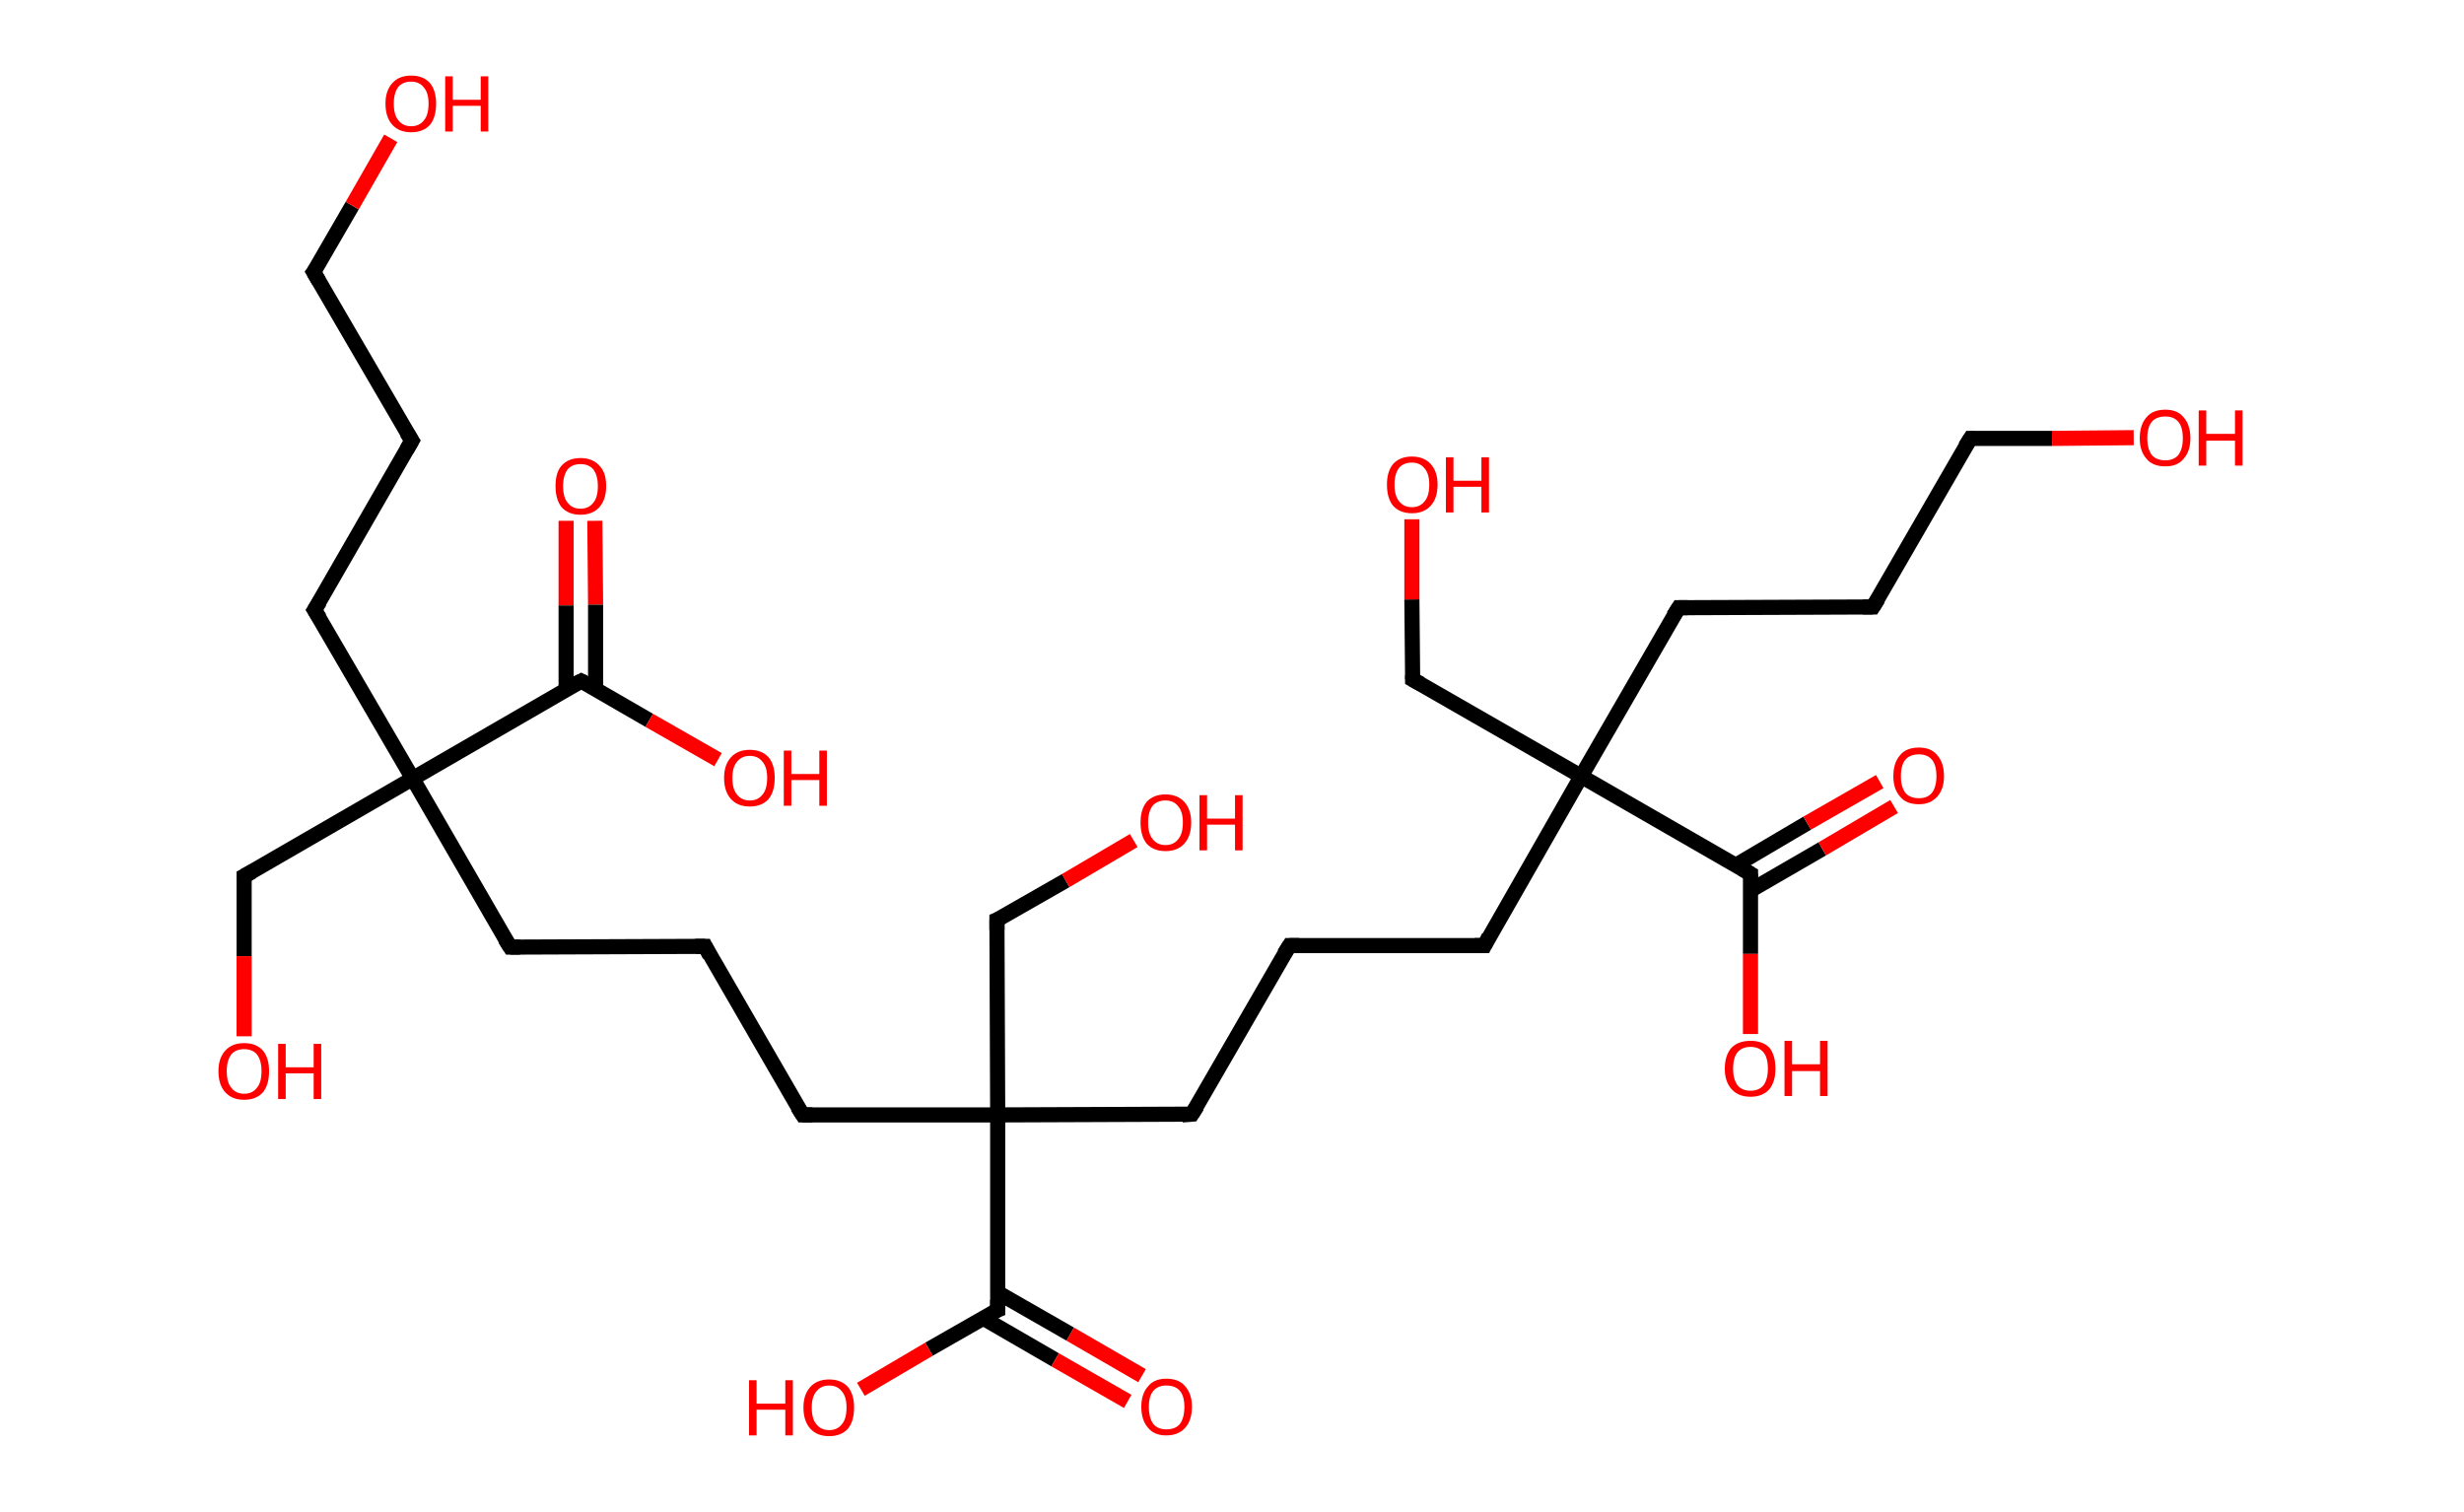 <?xml version='1.0' encoding='ASCII' standalone='yes'?>
<svg xmlns="http://www.w3.org/2000/svg" xmlns:rdkit="http://www.rdkit.org/xml" xmlns:xlink="http://www.w3.org/1999/xlink" version="1.1" baseProfile="full" xml:space="preserve" width="326px" height="200px" viewBox="0 0 326 200">
<!-- END OF HEADER -->
<rect style="opacity:1.0;fill:#FFFFFF;stroke:none" width="326.0" height="200.0" x="0.0" y="0.0"> </rect>
<path class="bond-0 atom-0 atom-1" d="M 78.7,68.9 L 78.8,80.0" style="fill:none;fill-rule:evenodd;stroke:#FF0000;stroke-width:2.0px;stroke-linecap:butt;stroke-linejoin:miter;stroke-opacity:1"/>
<path class="bond-0 atom-0 atom-1" d="M 78.8,80.0 L 78.8,91.2" style="fill:none;fill-rule:evenodd;stroke:#000000;stroke-width:2.0px;stroke-linecap:butt;stroke-linejoin:miter;stroke-opacity:1"/>
<path class="bond-0 atom-0 atom-1" d="M 74.9,68.9 L 74.9,80.1" style="fill:none;fill-rule:evenodd;stroke:#FF0000;stroke-width:2.0px;stroke-linecap:butt;stroke-linejoin:miter;stroke-opacity:1"/>
<path class="bond-0 atom-0 atom-1" d="M 74.9,80.1 L 74.9,91.2" style="fill:none;fill-rule:evenodd;stroke:#000000;stroke-width:2.0px;stroke-linecap:butt;stroke-linejoin:miter;stroke-opacity:1"/>
<path class="bond-1 atom-1 atom-2" d="M 76.9,90.1 L 85.9,95.3" style="fill:none;fill-rule:evenodd;stroke:#000000;stroke-width:2.0px;stroke-linecap:butt;stroke-linejoin:miter;stroke-opacity:1"/>
<path class="bond-1 atom-1 atom-2" d="M 85.9,95.3 L 95.0,100.5" style="fill:none;fill-rule:evenodd;stroke:#FF0000;stroke-width:2.0px;stroke-linecap:butt;stroke-linejoin:miter;stroke-opacity:1"/>
<path class="bond-2 atom-1 atom-3" d="M 76.9,90.1 L 54.6,103.0" style="fill:none;fill-rule:evenodd;stroke:#000000;stroke-width:2.0px;stroke-linecap:butt;stroke-linejoin:miter;stroke-opacity:1"/>
<path class="bond-3 atom-3 atom-4" d="M 54.6,103.0 L 32.3,115.9" style="fill:none;fill-rule:evenodd;stroke:#000000;stroke-width:2.0px;stroke-linecap:butt;stroke-linejoin:miter;stroke-opacity:1"/>
<path class="bond-4 atom-4 atom-5" d="M 32.3,115.9 L 32.3,126.5" style="fill:none;fill-rule:evenodd;stroke:#000000;stroke-width:2.0px;stroke-linecap:butt;stroke-linejoin:miter;stroke-opacity:1"/>
<path class="bond-4 atom-4 atom-5" d="M 32.3,126.5 L 32.3,137.1" style="fill:none;fill-rule:evenodd;stroke:#FF0000;stroke-width:2.0px;stroke-linecap:butt;stroke-linejoin:miter;stroke-opacity:1"/>
<path class="bond-5 atom-3 atom-6" d="M 54.6,103.0 L 41.6,80.7" style="fill:none;fill-rule:evenodd;stroke:#000000;stroke-width:2.0px;stroke-linecap:butt;stroke-linejoin:miter;stroke-opacity:1"/>
<path class="bond-6 atom-6 atom-7" d="M 41.6,80.7 L 54.5,58.3" style="fill:none;fill-rule:evenodd;stroke:#000000;stroke-width:2.0px;stroke-linecap:butt;stroke-linejoin:miter;stroke-opacity:1"/>
<path class="bond-7 atom-7 atom-8" d="M 54.5,58.3 L 41.5,36.0" style="fill:none;fill-rule:evenodd;stroke:#000000;stroke-width:2.0px;stroke-linecap:butt;stroke-linejoin:miter;stroke-opacity:1"/>
<path class="bond-8 atom-8 atom-9" d="M 41.5,36.0 L 46.6,27.2" style="fill:none;fill-rule:evenodd;stroke:#000000;stroke-width:2.0px;stroke-linecap:butt;stroke-linejoin:miter;stroke-opacity:1"/>
<path class="bond-8 atom-8 atom-9" d="M 46.6,27.2 L 51.7,18.3" style="fill:none;fill-rule:evenodd;stroke:#FF0000;stroke-width:2.0px;stroke-linecap:butt;stroke-linejoin:miter;stroke-opacity:1"/>
<path class="bond-9 atom-3 atom-10" d="M 54.6,103.0 L 67.5,125.3" style="fill:none;fill-rule:evenodd;stroke:#000000;stroke-width:2.0px;stroke-linecap:butt;stroke-linejoin:miter;stroke-opacity:1"/>
<path class="bond-10 atom-10 atom-11" d="M 67.5,125.3 L 93.3,125.2" style="fill:none;fill-rule:evenodd;stroke:#000000;stroke-width:2.0px;stroke-linecap:butt;stroke-linejoin:miter;stroke-opacity:1"/>
<path class="bond-11 atom-11 atom-12" d="M 93.3,125.2 L 106.2,147.5" style="fill:none;fill-rule:evenodd;stroke:#000000;stroke-width:2.0px;stroke-linecap:butt;stroke-linejoin:miter;stroke-opacity:1"/>
<path class="bond-12 atom-12 atom-13" d="M 106.2,147.5 L 132.0,147.5" style="fill:none;fill-rule:evenodd;stroke:#000000;stroke-width:2.0px;stroke-linecap:butt;stroke-linejoin:miter;stroke-opacity:1"/>
<path class="bond-13 atom-13 atom-14" d="M 132.0,147.5 L 131.9,121.7" style="fill:none;fill-rule:evenodd;stroke:#000000;stroke-width:2.0px;stroke-linecap:butt;stroke-linejoin:miter;stroke-opacity:1"/>
<path class="bond-14 atom-14 atom-15" d="M 131.9,121.7 L 141.0,116.5" style="fill:none;fill-rule:evenodd;stroke:#000000;stroke-width:2.0px;stroke-linecap:butt;stroke-linejoin:miter;stroke-opacity:1"/>
<path class="bond-14 atom-14 atom-15" d="M 141.0,116.5 L 150.0,111.2" style="fill:none;fill-rule:evenodd;stroke:#FF0000;stroke-width:2.0px;stroke-linecap:butt;stroke-linejoin:miter;stroke-opacity:1"/>
<path class="bond-15 atom-13 atom-16" d="M 132.0,147.5 L 157.7,147.4" style="fill:none;fill-rule:evenodd;stroke:#000000;stroke-width:2.0px;stroke-linecap:butt;stroke-linejoin:miter;stroke-opacity:1"/>
<path class="bond-16 atom-16 atom-17" d="M 157.7,147.4 L 170.6,125.1" style="fill:none;fill-rule:evenodd;stroke:#000000;stroke-width:2.0px;stroke-linecap:butt;stroke-linejoin:miter;stroke-opacity:1"/>
<path class="bond-17 atom-17 atom-18" d="M 170.6,125.1 L 196.4,125.1" style="fill:none;fill-rule:evenodd;stroke:#000000;stroke-width:2.0px;stroke-linecap:butt;stroke-linejoin:miter;stroke-opacity:1"/>
<path class="bond-18 atom-18 atom-19" d="M 196.4,125.1 L 209.2,102.7" style="fill:none;fill-rule:evenodd;stroke:#000000;stroke-width:2.0px;stroke-linecap:butt;stroke-linejoin:miter;stroke-opacity:1"/>
<path class="bond-19 atom-19 atom-20" d="M 209.2,102.7 L 186.9,89.9" style="fill:none;fill-rule:evenodd;stroke:#000000;stroke-width:2.0px;stroke-linecap:butt;stroke-linejoin:miter;stroke-opacity:1"/>
<path class="bond-20 atom-20 atom-21" d="M 186.9,89.9 L 186.8,79.3" style="fill:none;fill-rule:evenodd;stroke:#000000;stroke-width:2.0px;stroke-linecap:butt;stroke-linejoin:miter;stroke-opacity:1"/>
<path class="bond-20 atom-20 atom-21" d="M 186.8,79.3 L 186.8,68.7" style="fill:none;fill-rule:evenodd;stroke:#FF0000;stroke-width:2.0px;stroke-linecap:butt;stroke-linejoin:miter;stroke-opacity:1"/>
<path class="bond-21 atom-19 atom-22" d="M 209.2,102.7 L 222.1,80.4" style="fill:none;fill-rule:evenodd;stroke:#000000;stroke-width:2.0px;stroke-linecap:butt;stroke-linejoin:miter;stroke-opacity:1"/>
<path class="bond-22 atom-22 atom-23" d="M 222.1,80.4 L 247.8,80.3" style="fill:none;fill-rule:evenodd;stroke:#000000;stroke-width:2.0px;stroke-linecap:butt;stroke-linejoin:miter;stroke-opacity:1"/>
<path class="bond-23 atom-23 atom-24" d="M 247.8,80.3 L 260.7,58.0" style="fill:none;fill-rule:evenodd;stroke:#000000;stroke-width:2.0px;stroke-linecap:butt;stroke-linejoin:miter;stroke-opacity:1"/>
<path class="bond-24 atom-24 atom-25" d="M 260.7,58.0 L 271.5,58.0" style="fill:none;fill-rule:evenodd;stroke:#000000;stroke-width:2.0px;stroke-linecap:butt;stroke-linejoin:miter;stroke-opacity:1"/>
<path class="bond-24 atom-24 atom-25" d="M 271.5,58.0 L 282.3,57.9" style="fill:none;fill-rule:evenodd;stroke:#FF0000;stroke-width:2.0px;stroke-linecap:butt;stroke-linejoin:miter;stroke-opacity:1"/>
<path class="bond-25 atom-19 atom-26" d="M 209.2,102.7 L 231.6,115.6" style="fill:none;fill-rule:evenodd;stroke:#000000;stroke-width:2.0px;stroke-linecap:butt;stroke-linejoin:miter;stroke-opacity:1"/>
<path class="bond-26 atom-26 atom-27" d="M 231.6,117.8 L 241.1,112.3" style="fill:none;fill-rule:evenodd;stroke:#000000;stroke-width:2.0px;stroke-linecap:butt;stroke-linejoin:miter;stroke-opacity:1"/>
<path class="bond-26 atom-26 atom-27" d="M 241.1,112.3 L 250.6,106.7" style="fill:none;fill-rule:evenodd;stroke:#FF0000;stroke-width:2.0px;stroke-linecap:butt;stroke-linejoin:miter;stroke-opacity:1"/>
<path class="bond-26 atom-26 atom-27" d="M 229.6,114.5 L 239.1,108.9" style="fill:none;fill-rule:evenodd;stroke:#000000;stroke-width:2.0px;stroke-linecap:butt;stroke-linejoin:miter;stroke-opacity:1"/>
<path class="bond-26 atom-26 atom-27" d="M 239.1,108.9 L 248.7,103.4" style="fill:none;fill-rule:evenodd;stroke:#FF0000;stroke-width:2.0px;stroke-linecap:butt;stroke-linejoin:miter;stroke-opacity:1"/>
<path class="bond-27 atom-26 atom-28" d="M 231.6,115.6 L 231.6,126.2" style="fill:none;fill-rule:evenodd;stroke:#000000;stroke-width:2.0px;stroke-linecap:butt;stroke-linejoin:miter;stroke-opacity:1"/>
<path class="bond-27 atom-26 atom-28" d="M 231.6,126.2 L 231.6,136.8" style="fill:none;fill-rule:evenodd;stroke:#FF0000;stroke-width:2.0px;stroke-linecap:butt;stroke-linejoin:miter;stroke-opacity:1"/>
<path class="bond-28 atom-13 atom-29" d="M 132.0,147.5 L 132.0,173.3" style="fill:none;fill-rule:evenodd;stroke:#000000;stroke-width:2.0px;stroke-linecap:butt;stroke-linejoin:miter;stroke-opacity:1"/>
<path class="bond-29 atom-29 atom-30" d="M 130.1,174.4 L 139.6,179.9" style="fill:none;fill-rule:evenodd;stroke:#000000;stroke-width:2.0px;stroke-linecap:butt;stroke-linejoin:miter;stroke-opacity:1"/>
<path class="bond-29 atom-29 atom-30" d="M 139.6,179.9 L 149.2,185.4" style="fill:none;fill-rule:evenodd;stroke:#FF0000;stroke-width:2.0px;stroke-linecap:butt;stroke-linejoin:miter;stroke-opacity:1"/>
<path class="bond-29 atom-29 atom-30" d="M 132.0,171.0 L 141.6,176.5" style="fill:none;fill-rule:evenodd;stroke:#000000;stroke-width:2.0px;stroke-linecap:butt;stroke-linejoin:miter;stroke-opacity:1"/>
<path class="bond-29 atom-29 atom-30" d="M 141.6,176.5 L 151.1,182.0" style="fill:none;fill-rule:evenodd;stroke:#FF0000;stroke-width:2.0px;stroke-linecap:butt;stroke-linejoin:miter;stroke-opacity:1"/>
<path class="bond-30 atom-29 atom-31" d="M 132.0,173.3 L 122.9,178.5" style="fill:none;fill-rule:evenodd;stroke:#000000;stroke-width:2.0px;stroke-linecap:butt;stroke-linejoin:miter;stroke-opacity:1"/>
<path class="bond-30 atom-29 atom-31" d="M 122.9,178.5 L 113.9,183.8" style="fill:none;fill-rule:evenodd;stroke:#FF0000;stroke-width:2.0px;stroke-linecap:butt;stroke-linejoin:miter;stroke-opacity:1"/>
<path d="M 77.3,90.3 L 76.9,90.1 L 75.7,90.7" style="fill:none;stroke:#000000;stroke-width:2.0px;stroke-linecap:butt;stroke-linejoin:miter;stroke-opacity:1;"/>
<path d="M 33.4,115.3 L 32.3,115.9 L 32.3,116.4" style="fill:none;stroke:#000000;stroke-width:2.0px;stroke-linecap:butt;stroke-linejoin:miter;stroke-opacity:1;"/>
<path d="M 42.3,81.8 L 41.6,80.7 L 42.3,79.6" style="fill:none;stroke:#000000;stroke-width:2.0px;stroke-linecap:butt;stroke-linejoin:miter;stroke-opacity:1;"/>
<path d="M 53.8,59.5 L 54.5,58.3 L 53.8,57.2" style="fill:none;stroke:#000000;stroke-width:2.0px;stroke-linecap:butt;stroke-linejoin:miter;stroke-opacity:1;"/>
<path d="M 42.2,37.2 L 41.5,36.0 L 41.8,35.6" style="fill:none;stroke:#000000;stroke-width:2.0px;stroke-linecap:butt;stroke-linejoin:miter;stroke-opacity:1;"/>
<path d="M 66.8,124.2 L 67.5,125.3 L 68.8,125.3" style="fill:none;stroke:#000000;stroke-width:2.0px;stroke-linecap:butt;stroke-linejoin:miter;stroke-opacity:1;"/>
<path d="M 92.0,125.2 L 93.3,125.2 L 93.9,126.4" style="fill:none;stroke:#000000;stroke-width:2.0px;stroke-linecap:butt;stroke-linejoin:miter;stroke-opacity:1;"/>
<path d="M 105.5,146.4 L 106.2,147.5 L 107.5,147.5" style="fill:none;stroke:#000000;stroke-width:2.0px;stroke-linecap:butt;stroke-linejoin:miter;stroke-opacity:1;"/>
<path d="M 131.9,123.0 L 131.9,121.7 L 132.4,121.5" style="fill:none;stroke:#000000;stroke-width:2.0px;stroke-linecap:butt;stroke-linejoin:miter;stroke-opacity:1;"/>
<path d="M 156.4,147.5 L 157.7,147.4 L 158.4,146.3" style="fill:none;stroke:#000000;stroke-width:2.0px;stroke-linecap:butt;stroke-linejoin:miter;stroke-opacity:1;"/>
<path d="M 169.9,126.2 L 170.6,125.1 L 171.9,125.1" style="fill:none;stroke:#000000;stroke-width:2.0px;stroke-linecap:butt;stroke-linejoin:miter;stroke-opacity:1;"/>
<path d="M 195.1,125.1 L 196.4,125.1 L 197.0,123.9" style="fill:none;stroke:#000000;stroke-width:2.0px;stroke-linecap:butt;stroke-linejoin:miter;stroke-opacity:1;"/>
<path d="M 188.0,90.5 L 186.9,89.9 L 186.9,89.3" style="fill:none;stroke:#000000;stroke-width:2.0px;stroke-linecap:butt;stroke-linejoin:miter;stroke-opacity:1;"/>
<path d="M 221.4,81.5 L 222.1,80.4 L 223.3,80.4" style="fill:none;stroke:#000000;stroke-width:2.0px;stroke-linecap:butt;stroke-linejoin:miter;stroke-opacity:1;"/>
<path d="M 246.5,80.3 L 247.8,80.3 L 248.5,79.2" style="fill:none;stroke:#000000;stroke-width:2.0px;stroke-linecap:butt;stroke-linejoin:miter;stroke-opacity:1;"/>
<path d="M 260.0,59.1 L 260.7,58.0 L 261.2,58.0" style="fill:none;stroke:#000000;stroke-width:2.0px;stroke-linecap:butt;stroke-linejoin:miter;stroke-opacity:1;"/>
<path d="M 230.4,114.9 L 231.6,115.6 L 231.6,116.1" style="fill:none;stroke:#000000;stroke-width:2.0px;stroke-linecap:butt;stroke-linejoin:miter;stroke-opacity:1;"/>
<path d="M 132.0,172.0 L 132.0,173.3 L 131.5,173.5" style="fill:none;stroke:#000000;stroke-width:2.0px;stroke-linecap:butt;stroke-linejoin:miter;stroke-opacity:1;"/>
<path class="atom-0" d="M 73.5 64.3 Q 73.5 62.5, 74.3 61.6 Q 75.2 60.6, 76.8 60.6 Q 78.4 60.6, 79.3 61.6 Q 80.2 62.5, 80.2 64.3 Q 80.2 66.1, 79.3 67.1 Q 78.4 68.1, 76.8 68.1 Q 75.2 68.1, 74.3 67.1 Q 73.5 66.1, 73.5 64.3 M 76.8 67.3 Q 77.9 67.3, 78.5 66.5 Q 79.1 65.8, 79.1 64.3 Q 79.1 62.9, 78.5 62.1 Q 77.9 61.4, 76.8 61.4 Q 75.7 61.4, 75.1 62.1 Q 74.5 62.9, 74.5 64.3 Q 74.5 65.8, 75.1 66.5 Q 75.7 67.3, 76.8 67.3 " fill="#FF0000"/>
<path class="atom-2" d="M 95.8 102.9 Q 95.8 101.2, 96.7 100.2 Q 97.6 99.2, 99.2 99.2 Q 100.8 99.2, 101.7 100.2 Q 102.5 101.2, 102.5 102.9 Q 102.5 104.7, 101.7 105.7 Q 100.8 106.7, 99.2 106.7 Q 97.6 106.7, 96.7 105.7 Q 95.8 104.7, 95.8 102.9 M 99.2 105.9 Q 100.3 105.9, 100.9 105.1 Q 101.5 104.4, 101.5 102.9 Q 101.5 101.5, 100.9 100.8 Q 100.3 100.0, 99.2 100.0 Q 98.1 100.0, 97.5 100.8 Q 96.9 101.5, 96.9 102.9 Q 96.9 104.4, 97.5 105.1 Q 98.1 105.9, 99.2 105.9 " fill="#FF0000"/>
<path class="atom-2" d="M 103.7 99.3 L 104.7 99.3 L 104.7 102.4 L 108.4 102.4 L 108.4 99.3 L 109.4 99.3 L 109.4 106.6 L 108.4 106.6 L 108.4 103.2 L 104.7 103.2 L 104.7 106.6 L 103.7 106.6 L 103.7 99.3 " fill="#FF0000"/>
<path class="atom-5" d="M 28.9 141.7 Q 28.9 140.0, 29.8 139.0 Q 30.7 138.0, 32.3 138.0 Q 33.9 138.0, 34.8 139.0 Q 35.6 140.0, 35.6 141.7 Q 35.6 143.5, 34.8 144.5 Q 33.9 145.5, 32.3 145.5 Q 30.7 145.5, 29.8 144.5 Q 28.9 143.5, 28.9 141.7 M 32.3 144.7 Q 33.4 144.7, 34.0 143.9 Q 34.6 143.2, 34.6 141.7 Q 34.6 140.3, 34.0 139.5 Q 33.4 138.8, 32.3 138.8 Q 31.2 138.8, 30.6 139.5 Q 30.0 140.3, 30.0 141.7 Q 30.0 143.2, 30.6 143.9 Q 31.2 144.7, 32.3 144.7 " fill="#FF0000"/>
<path class="atom-5" d="M 36.8 138.1 L 37.8 138.1 L 37.8 141.2 L 41.5 141.2 L 41.5 138.1 L 42.5 138.1 L 42.5 145.4 L 41.5 145.4 L 41.5 142.0 L 37.8 142.0 L 37.8 145.4 L 36.8 145.4 L 36.8 138.1 " fill="#FF0000"/>
<path class="atom-9" d="M 51.0 13.7 Q 51.0 12.0, 51.9 11.0 Q 52.8 10.0, 54.4 10.0 Q 56.0 10.0, 56.9 11.0 Q 57.7 12.0, 57.7 13.7 Q 57.7 15.5, 56.9 16.5 Q 56.0 17.5, 54.4 17.5 Q 52.8 17.5, 51.9 16.5 Q 51.0 15.5, 51.0 13.7 M 54.4 16.7 Q 55.5 16.7, 56.1 15.9 Q 56.7 15.2, 56.7 13.7 Q 56.7 12.3, 56.1 11.6 Q 55.5 10.8, 54.4 10.8 Q 53.3 10.8, 52.7 11.5 Q 52.1 12.3, 52.1 13.7 Q 52.1 15.2, 52.7 15.9 Q 53.3 16.7, 54.4 16.7 " fill="#FF0000"/>
<path class="atom-9" d="M 58.9 10.1 L 59.9 10.1 L 59.9 13.2 L 63.6 13.2 L 63.6 10.1 L 64.6 10.1 L 64.6 17.4 L 63.6 17.4 L 63.6 14.0 L 59.9 14.0 L 59.9 17.4 L 58.9 17.4 L 58.9 10.1 " fill="#FF0000"/>
<path class="atom-15" d="M 150.9 108.8 Q 150.9 107.1, 151.7 106.1 Q 152.6 105.1, 154.2 105.1 Q 155.8 105.1, 156.7 106.1 Q 157.6 107.1, 157.6 108.8 Q 157.6 110.6, 156.7 111.6 Q 155.8 112.6, 154.2 112.6 Q 152.6 112.6, 151.7 111.6 Q 150.9 110.6, 150.9 108.8 M 154.2 111.8 Q 155.3 111.8, 155.9 111.0 Q 156.5 110.3, 156.5 108.8 Q 156.5 107.4, 155.9 106.7 Q 155.3 105.9, 154.2 105.9 Q 153.1 105.9, 152.5 106.6 Q 151.9 107.4, 151.9 108.8 Q 151.9 110.3, 152.5 111.0 Q 153.1 111.8, 154.2 111.8 " fill="#FF0000"/>
<path class="atom-15" d="M 158.7 105.2 L 159.7 105.2 L 159.7 108.3 L 163.4 108.3 L 163.4 105.2 L 164.4 105.2 L 164.4 112.5 L 163.4 112.5 L 163.4 109.1 L 159.7 109.1 L 159.7 112.5 L 158.7 112.5 L 158.7 105.2 " fill="#FF0000"/>
<path class="atom-21" d="M 183.5 64.1 Q 183.5 62.4, 184.3 61.4 Q 185.2 60.4, 186.8 60.4 Q 188.4 60.4, 189.3 61.4 Q 190.2 62.4, 190.2 64.1 Q 190.2 65.9, 189.3 66.9 Q 188.4 67.9, 186.8 67.9 Q 185.2 67.9, 184.3 66.9 Q 183.5 65.9, 183.5 64.1 M 186.8 67.1 Q 187.9 67.1, 188.5 66.3 Q 189.1 65.6, 189.1 64.1 Q 189.1 62.7, 188.5 62.0 Q 187.9 61.2, 186.8 61.2 Q 185.7 61.2, 185.1 61.9 Q 184.5 62.7, 184.5 64.1 Q 184.5 65.6, 185.1 66.3 Q 185.7 67.1, 186.8 67.1 " fill="#FF0000"/>
<path class="atom-21" d="M 191.3 60.5 L 192.3 60.5 L 192.3 63.6 L 196.0 63.6 L 196.0 60.5 L 197.0 60.5 L 197.0 67.8 L 196.0 67.8 L 196.0 64.4 L 192.3 64.4 L 192.3 67.8 L 191.3 67.8 L 191.3 60.5 " fill="#FF0000"/>
<path class="atom-25" d="M 283.1 58.0 Q 283.1 56.2, 284.0 55.2 Q 284.8 54.2, 286.5 54.2 Q 288.1 54.2, 288.9 55.2 Q 289.8 56.2, 289.8 58.0 Q 289.8 59.7, 288.9 60.7 Q 288.1 61.7, 286.5 61.7 Q 284.8 61.7, 284.0 60.7 Q 283.1 59.7, 283.1 58.0 M 286.5 60.9 Q 287.6 60.9, 288.2 60.2 Q 288.8 59.4, 288.8 58.0 Q 288.8 56.5, 288.2 55.8 Q 287.6 55.1, 286.5 55.1 Q 285.3 55.1, 284.7 55.8 Q 284.1 56.5, 284.1 58.0 Q 284.1 59.4, 284.7 60.2 Q 285.3 60.9, 286.5 60.9 " fill="#FF0000"/>
<path class="atom-25" d="M 290.9 54.3 L 291.9 54.3 L 291.9 57.4 L 295.7 57.4 L 295.7 54.3 L 296.7 54.3 L 296.7 61.6 L 295.7 61.6 L 295.7 58.3 L 291.9 58.3 L 291.9 61.6 L 290.9 61.6 L 290.9 54.3 " fill="#FF0000"/>
<path class="atom-27" d="M 250.5 102.7 Q 250.5 100.9, 251.4 99.9 Q 252.2 98.9, 253.9 98.9 Q 255.5 98.9, 256.3 99.9 Q 257.2 100.9, 257.2 102.7 Q 257.2 104.4, 256.3 105.4 Q 255.4 106.4, 253.9 106.4 Q 252.2 106.4, 251.4 105.4 Q 250.5 104.4, 250.5 102.7 M 253.9 105.6 Q 255.0 105.6, 255.6 104.9 Q 256.2 104.1, 256.2 102.7 Q 256.2 101.2, 255.6 100.5 Q 255.0 99.8, 253.9 99.8 Q 252.7 99.8, 252.1 100.5 Q 251.5 101.2, 251.5 102.7 Q 251.5 104.1, 252.1 104.9 Q 252.7 105.6, 253.9 105.6 " fill="#FF0000"/>
<path class="atom-28" d="M 228.2 141.4 Q 228.2 139.6, 229.1 138.6 Q 230.0 137.7, 231.6 137.7 Q 233.2 137.7, 234.1 138.6 Q 234.9 139.6, 234.9 141.4 Q 234.9 143.1, 234.1 144.1 Q 233.2 145.1, 231.6 145.1 Q 230.0 145.1, 229.1 144.1 Q 228.2 143.1, 228.2 141.4 M 231.6 144.3 Q 232.7 144.3, 233.3 143.6 Q 233.9 142.8, 233.9 141.4 Q 233.9 139.9, 233.3 139.2 Q 232.7 138.5, 231.6 138.5 Q 230.5 138.5, 229.9 139.2 Q 229.3 139.9, 229.3 141.4 Q 229.3 142.8, 229.9 143.6 Q 230.5 144.3, 231.6 144.3 " fill="#FF0000"/>
<path class="atom-28" d="M 236.1 137.7 L 237.1 137.7 L 237.1 140.8 L 240.8 140.8 L 240.8 137.7 L 241.8 137.7 L 241.8 145.0 L 240.8 145.0 L 240.8 141.7 L 237.1 141.7 L 237.1 145.0 L 236.1 145.0 L 236.1 137.7 " fill="#FF0000"/>
<path class="atom-30" d="M 151.0 186.1 Q 151.0 184.4, 151.9 183.4 Q 152.7 182.4, 154.3 182.4 Q 156.0 182.4, 156.8 183.4 Q 157.7 184.4, 157.7 186.1 Q 157.7 187.9, 156.8 188.9 Q 155.9 189.9, 154.3 189.9 Q 152.7 189.9, 151.9 188.9 Q 151.0 187.9, 151.0 186.1 M 154.3 189.1 Q 155.5 189.1, 156.1 188.4 Q 156.7 187.6, 156.7 186.1 Q 156.7 184.7, 156.1 184.0 Q 155.5 183.3, 154.3 183.3 Q 153.2 183.3, 152.6 184.0 Q 152.0 184.7, 152.0 186.1 Q 152.0 187.6, 152.6 188.4 Q 153.2 189.1, 154.3 189.1 " fill="#FF0000"/>
<path class="atom-31" d="M 99.1 182.6 L 100.1 182.6 L 100.1 185.7 L 103.9 185.7 L 103.9 182.6 L 104.9 182.6 L 104.9 189.9 L 103.9 189.9 L 103.9 186.5 L 100.1 186.5 L 100.1 189.9 L 99.1 189.9 L 99.1 182.6 " fill="#FF0000"/>
<path class="atom-31" d="M 106.3 186.2 Q 106.3 184.5, 107.2 183.5 Q 108.1 182.5, 109.7 182.5 Q 111.3 182.5, 112.2 183.5 Q 113.0 184.5, 113.0 186.2 Q 113.0 188.0, 112.2 189.0 Q 111.3 190.0, 109.7 190.0 Q 108.1 190.0, 107.2 189.0 Q 106.3 188.0, 106.3 186.2 M 109.7 189.2 Q 110.8 189.2, 111.4 188.4 Q 112.0 187.7, 112.0 186.2 Q 112.0 184.8, 111.4 184.1 Q 110.8 183.3, 109.7 183.3 Q 108.6 183.3, 108.0 184.1 Q 107.4 184.8, 107.4 186.2 Q 107.4 187.7, 108.0 188.4 Q 108.6 189.2, 109.7 189.2 " fill="#FF0000"/>
</svg>
